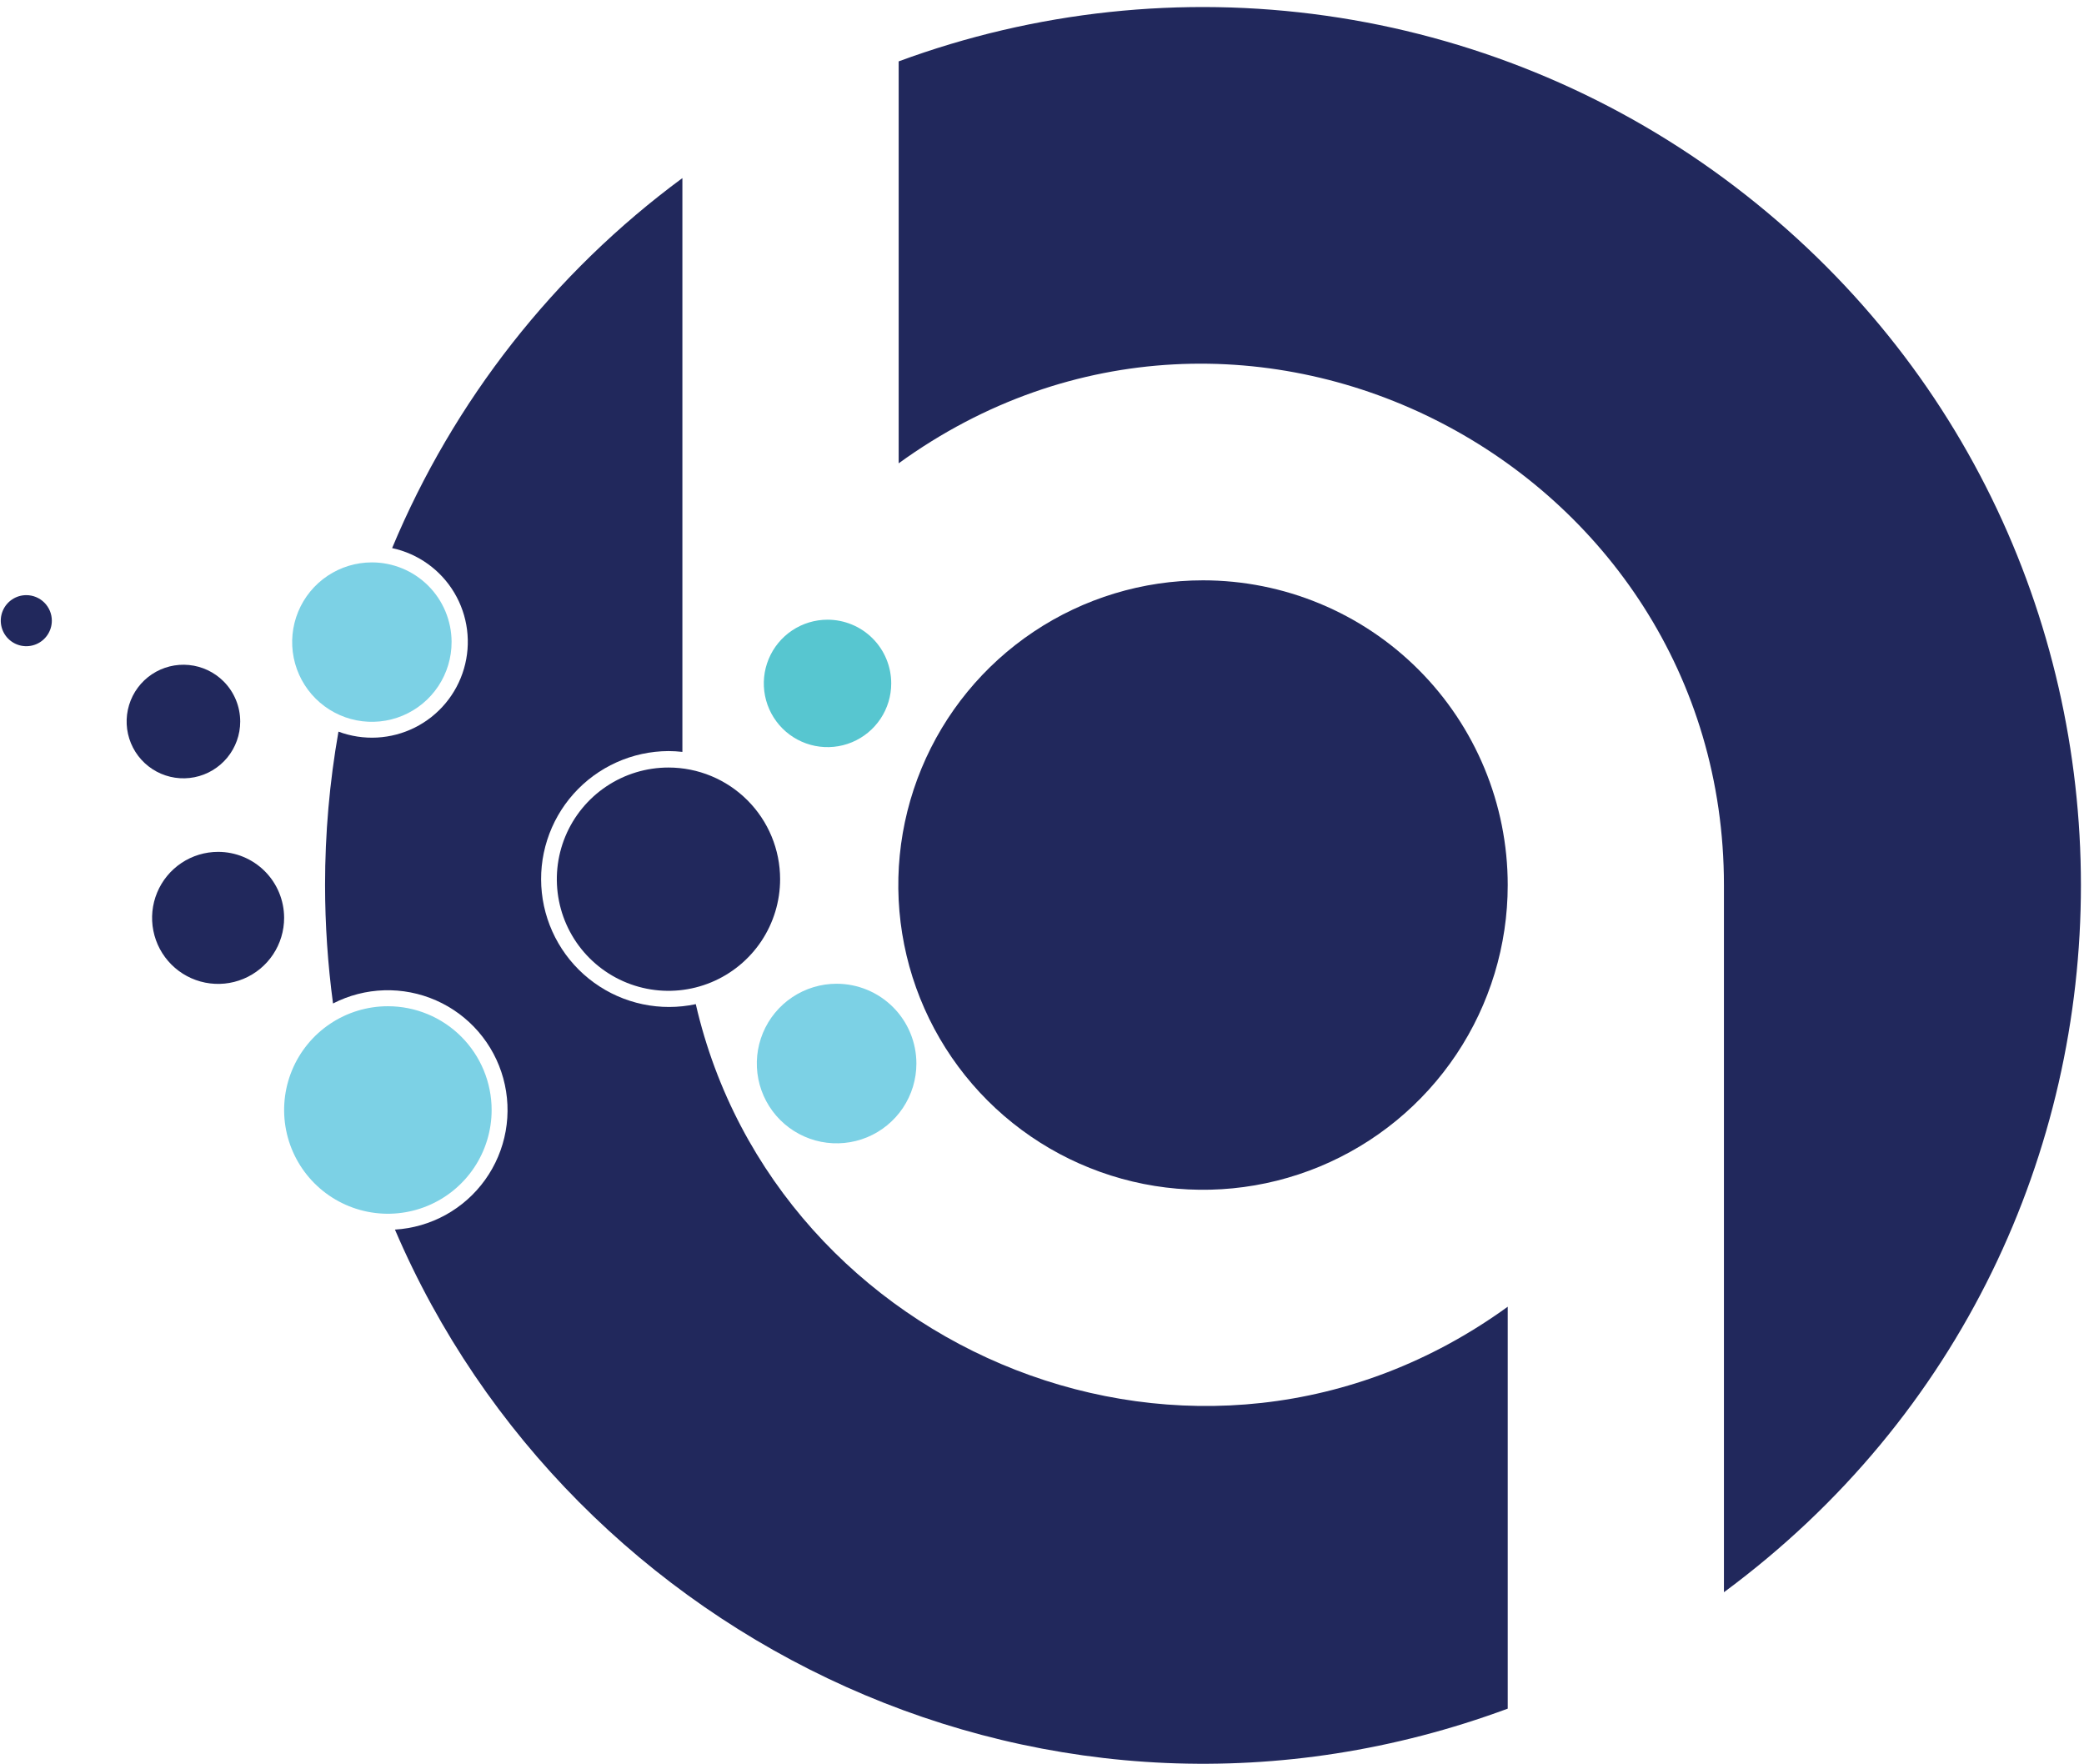 <svg width="280" height="237" viewBox="0 0 280 237" fill="none" xmlns="http://www.w3.org/2000/svg">
<path d="M161.633 77.967C153.536 77.967 145.621 80.368 138.888 84.866C132.156 89.365 126.908 95.759 123.81 103.24C120.711 110.721 119.9 118.952 121.48 126.894C123.06 134.835 126.959 142.13 132.684 147.856C138.41 153.581 145.705 157.48 153.646 159.06C161.588 160.64 169.82 159.829 177.3 156.73C184.781 153.632 191.175 148.384 195.674 141.652C200.172 134.919 202.573 127.004 202.573 118.907C202.573 108.049 198.26 97.636 190.582 89.958C182.905 82.28 172.491 77.967 161.633 77.967Z" fill="#21285C"/>
<path d="M231.573 23.927C215.841 12.342 197.48 4.846 178.136 2.109C158.792 -0.628 139.071 1.481 120.743 8.246V62.246C167.243 28.556 231.623 62.517 231.623 118.916V213.916C295.613 166.636 295.553 71.126 231.573 23.927Z" fill="#21285C"/>
<path d="M119.743 91.816C119.743 93.509 119.241 95.164 118.3 96.572C117.36 97.979 116.023 99.076 114.459 99.724C112.895 100.372 111.174 100.542 109.513 100.211C107.853 99.881 106.327 99.066 105.13 97.869C103.933 96.671 103.118 95.146 102.788 93.486C102.457 91.825 102.627 90.104 103.275 88.54C103.923 86.976 105.02 85.639 106.427 84.698C107.835 83.758 109.49 83.256 111.183 83.256C113.453 83.256 115.631 84.158 117.236 85.763C118.841 87.368 119.743 89.546 119.743 91.816Z" fill="#57C6D0"/>
<path d="M38.174 123.307C38.176 125.062 37.657 126.779 36.683 128.239C35.709 129.699 34.324 130.838 32.703 131.51C31.081 132.183 29.297 132.359 27.576 132.017C25.854 131.675 24.273 130.83 23.032 129.589C21.791 128.348 20.945 126.767 20.604 125.045C20.262 123.324 20.438 121.539 21.111 119.918C21.783 118.297 22.922 116.912 24.382 115.938C25.842 114.964 27.558 114.445 29.314 114.447C31.663 114.45 33.915 115.384 35.576 117.045C37.237 118.706 38.171 120.958 38.174 123.307Z" fill="#21285C"/>
<path d="M32.274 96.946C32.272 98.711 31.657 100.42 30.537 101.783C29.415 103.146 27.857 104.079 26.125 104.421C24.394 104.764 22.598 104.496 21.042 103.663C19.486 102.83 18.267 101.483 17.593 99.852C16.918 98.221 16.83 96.407 17.343 94.719C17.856 93.03 18.939 91.571 20.406 90.591C21.874 89.611 23.636 89.17 25.392 89.344C27.149 89.517 28.791 90.293 30.039 91.541C30.748 92.251 31.31 93.094 31.694 94.021C32.077 94.949 32.274 95.943 32.274 96.946Z" fill="#21285C"/>
<path d="M6.964 83.387C6.964 84.065 6.762 84.729 6.385 85.293C6.009 85.857 5.473 86.296 4.846 86.556C4.219 86.816 3.53 86.883 2.864 86.751C2.199 86.619 1.588 86.292 1.108 85.812C0.628 85.333 0.302 84.722 0.169 84.056C0.037 83.391 0.105 82.701 0.365 82.074C0.624 81.448 1.064 80.912 1.628 80.535C2.192 80.158 2.855 79.957 3.534 79.957C4.443 79.957 5.316 80.318 5.959 80.962C6.602 81.605 6.964 82.477 6.964 83.387Z" fill="#21285C"/>
<path d="M123.124 142.886C123.124 145.007 122.495 147.08 121.316 148.843C120.138 150.606 118.463 151.98 116.504 152.791C114.544 153.602 112.388 153.814 110.309 153.399C108.229 152.985 106.319 151.963 104.82 150.463C103.321 148.962 102.301 147.051 101.888 144.971C101.476 142.891 101.69 140.735 102.502 138.777C103.315 136.818 104.691 135.145 106.455 133.968C108.219 132.791 110.293 132.164 112.414 132.166C115.255 132.169 117.979 133.299 119.987 135.309C121.996 137.319 123.124 140.045 123.124 142.886Z" fill="#7CD1E5"/>
<path d="M60.674 86.227C60.682 88.347 60.06 90.421 58.888 92.188C57.716 93.954 56.047 95.333 54.09 96.15C52.134 96.967 49.979 97.184 47.899 96.776C45.819 96.367 43.907 95.35 42.405 93.854C40.903 92.358 39.879 90.449 39.463 88.371C39.046 86.292 39.256 84.137 40.065 82.177C40.875 80.218 42.247 78.543 44.01 77.364C45.772 76.186 47.844 75.557 49.964 75.557C52.797 75.557 55.516 76.68 57.523 78.679C59.53 80.679 60.663 83.393 60.674 86.227Z" fill="#7CD1E5"/>
<path d="M66.054 149.126C66.054 151.883 65.236 154.578 63.705 156.87C62.173 159.163 59.996 160.949 57.449 162.004C54.901 163.06 52.098 163.336 49.394 162.798C46.69 162.26 44.206 160.932 42.257 158.983C40.307 157.033 38.98 154.549 38.442 151.845C37.904 149.141 38.18 146.338 39.235 143.791C40.29 141.244 42.077 139.067 44.369 137.535C46.662 136.003 49.357 135.186 52.114 135.186C55.811 135.186 59.357 136.654 61.971 139.268C64.585 141.883 66.054 145.428 66.054 149.126Z" fill="#7CD1E5"/>
<path d="M104.813 118.117C104.813 121.084 103.934 123.984 102.286 126.451C100.637 128.917 98.295 130.84 95.554 131.975C92.813 133.111 89.797 133.408 86.887 132.829C83.977 132.25 81.305 130.822 79.207 128.724C77.109 126.626 75.68 123.953 75.102 121.044C74.523 118.134 74.82 115.118 75.955 112.377C77.091 109.636 79.013 107.293 81.48 105.645C83.947 103.997 86.847 103.117 89.814 103.117C93.792 103.117 97.607 104.698 100.42 107.511C103.233 110.324 104.813 114.139 104.813 118.117Z" fill="#21285C"/>
<path d="M93.484 134.906C91.131 135.409 88.698 135.412 86.344 134.916C83.99 134.419 81.766 133.434 79.816 132.024C77.866 130.614 76.234 128.81 75.026 126.729C73.817 124.649 73.059 122.338 72.8 119.945C72.541 117.553 72.787 115.133 73.523 112.842C74.258 110.551 75.466 108.44 77.069 106.645C78.672 104.851 80.633 103.412 82.827 102.424C85.021 101.435 87.398 100.918 89.804 100.906C90.432 100.907 91.06 100.944 91.684 101.016V23.926C74.422 36.659 60.943 53.84 52.684 73.636C54.414 74.008 56.049 74.733 57.487 75.766C58.925 76.798 60.134 78.116 61.04 79.637C61.946 81.157 62.528 82.848 62.751 84.604C62.974 86.36 62.833 88.143 62.336 89.842C61.84 91.541 60.998 93.119 59.864 94.478C58.73 95.837 57.329 96.948 55.746 97.742C54.164 98.535 52.435 98.993 50.668 99.089C48.9 99.184 47.132 98.914 45.474 98.296C44.275 105.097 43.672 111.99 43.674 118.896C43.678 124.22 44.036 129.539 44.744 134.816C46.874 133.721 49.221 133.116 51.615 133.044C54.008 132.972 56.388 133.435 58.58 134.399C60.771 135.363 62.721 136.805 64.285 138.618C65.849 140.431 66.989 142.57 67.621 144.88C68.254 147.189 68.363 149.611 67.941 151.968C67.519 154.325 66.576 156.558 65.181 158.505C63.786 160.451 61.975 162.062 59.879 163.22C57.782 164.377 55.454 165.052 53.064 165.196C76.744 220.556 141.264 252.246 202.574 229.556V175.556C161.004 205.676 104.224 181.636 93.484 134.906Z" fill="#21285C"/>
</svg>
